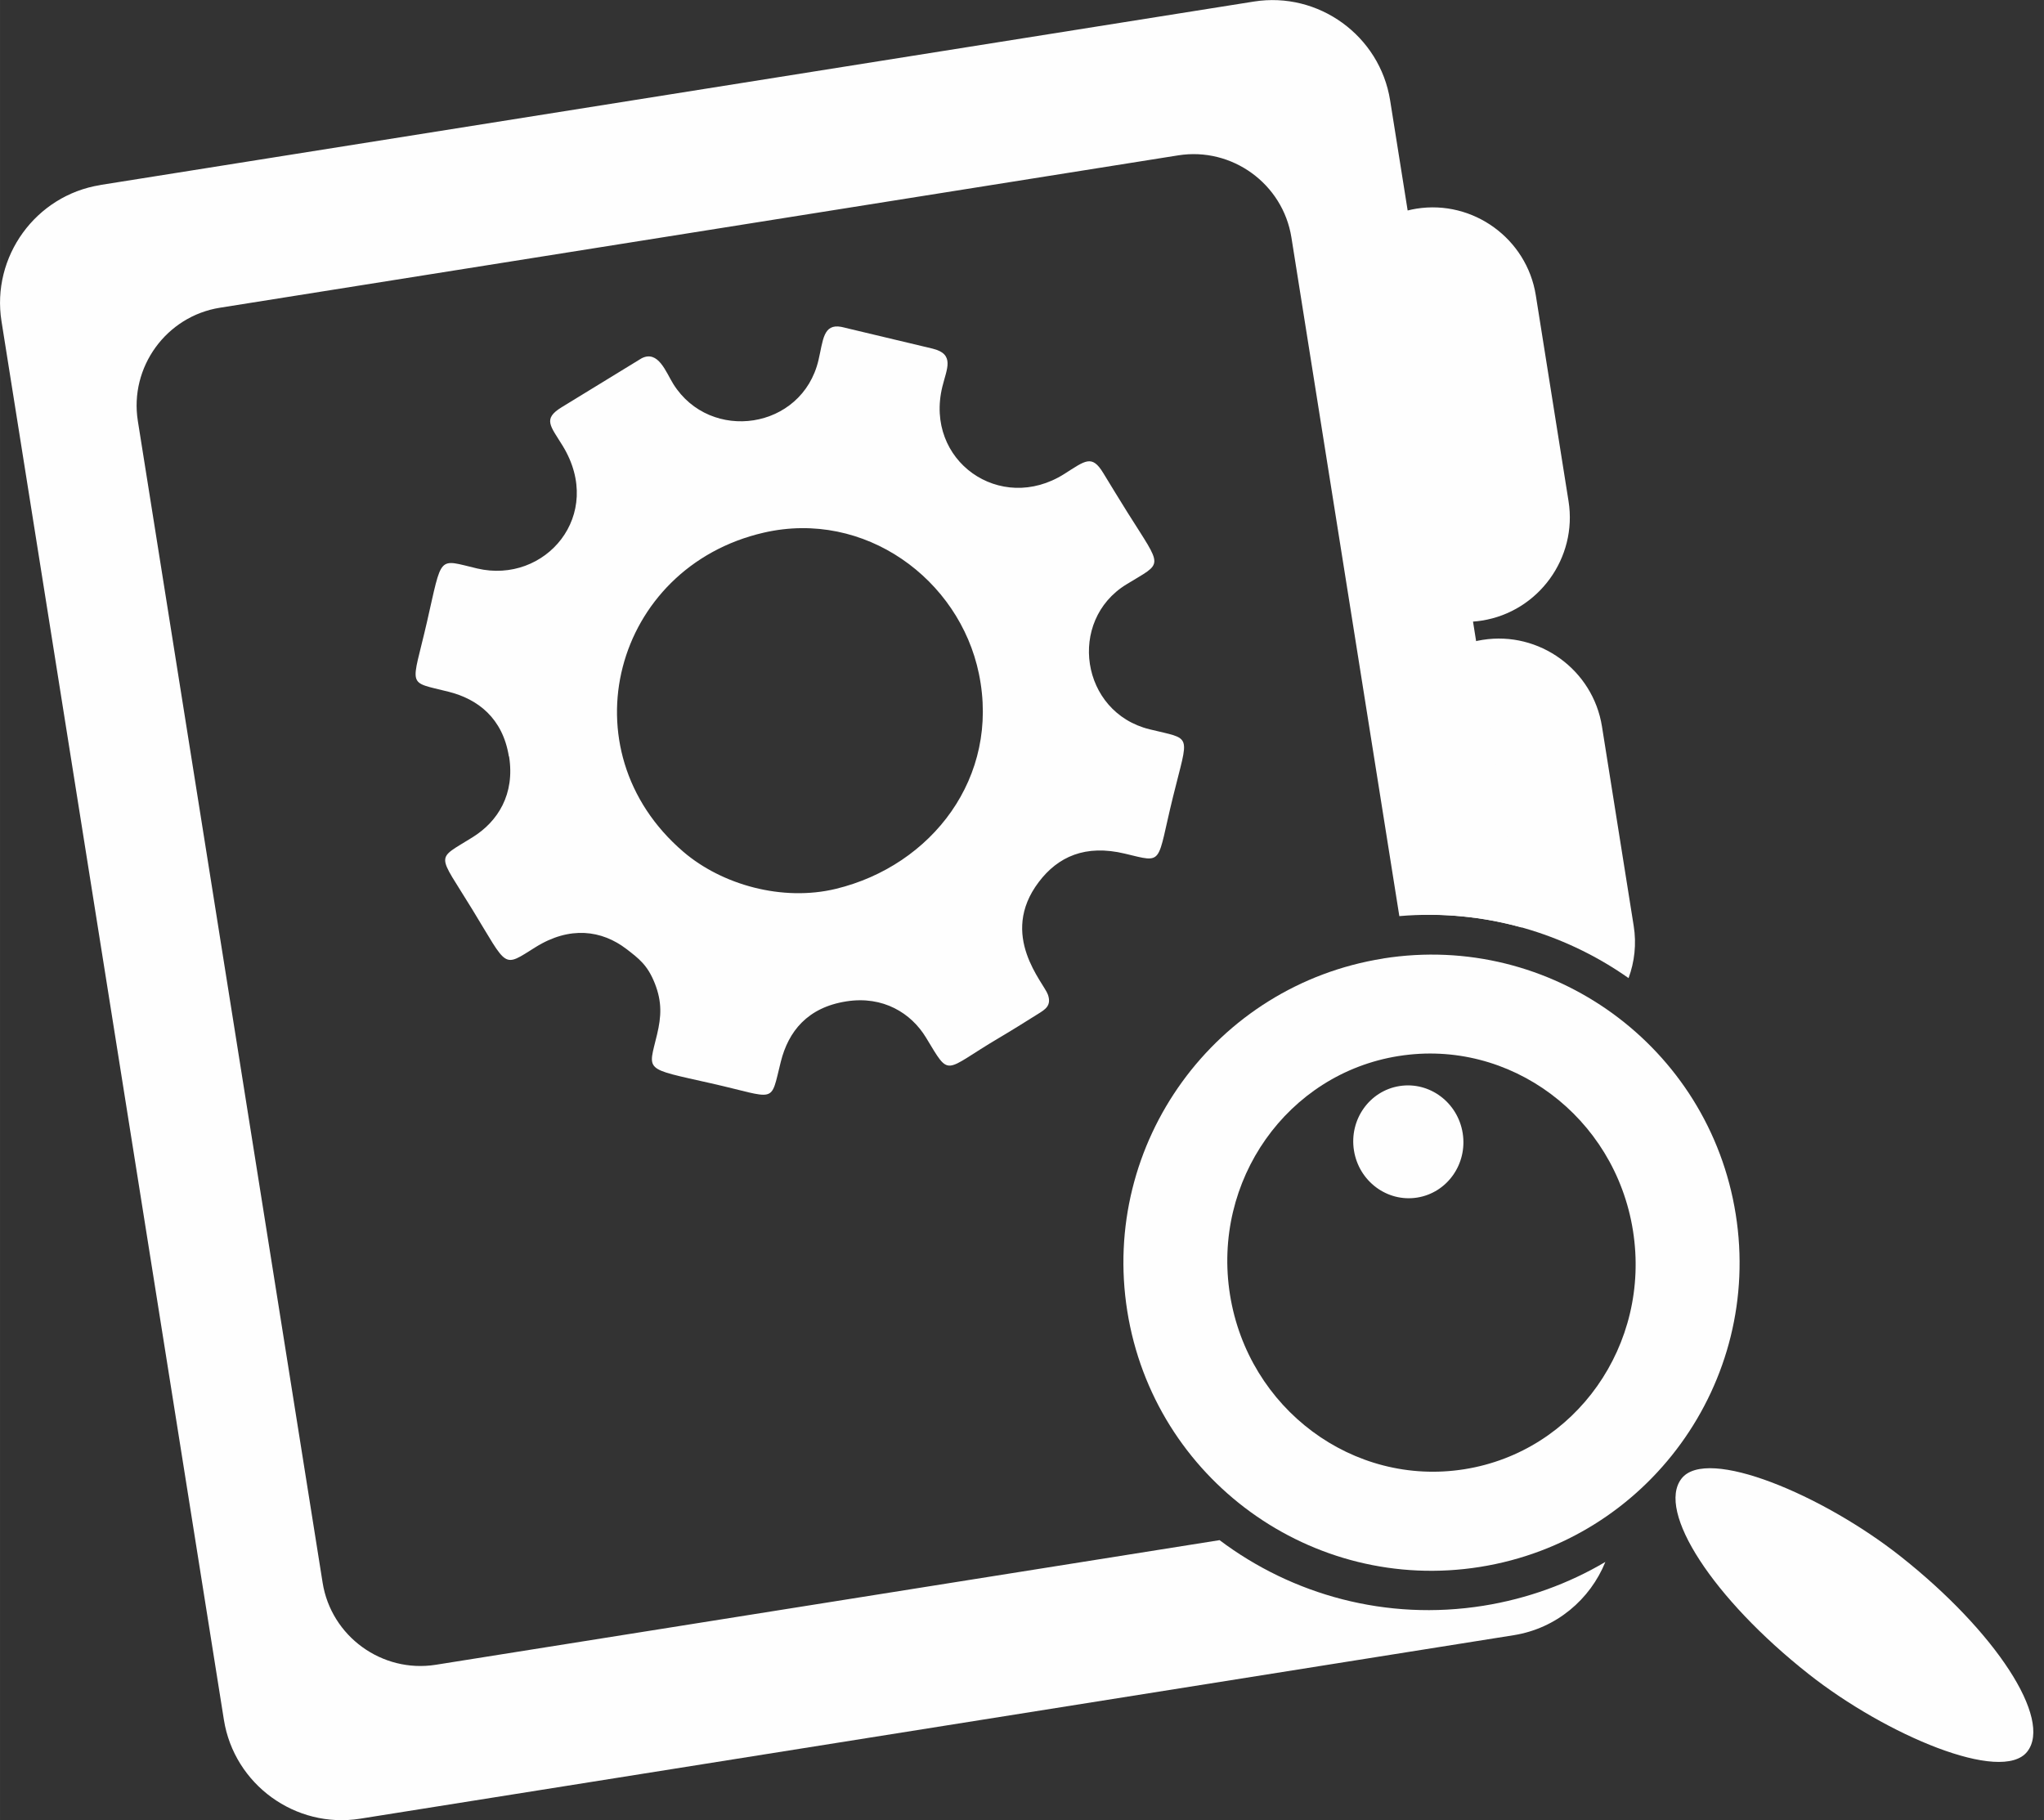 <?xml version="1.0" encoding="UTF-8"?>
<!DOCTYPE svg PUBLIC "-//W3C//DTD SVG 1.1//EN" "http://www.w3.org/Graphics/SVG/1.1/DTD/svg11.dtd">
<!-- Creator: CorelDRAW 2018 (64 Bit Versão de avaliação) -->
<svg xmlns="http://www.w3.org/2000/svg" xml:space="preserve" width="16.582mm" height="14.765mm" version="1.1" style="shape-rendering:geometricPrecision; text-rendering:geometricPrecision; image-rendering:optimizeQuality; fill-rule:evenodd; clip-rule:evenodd"
viewBox="0 0 302.1 269"
 xmlns:xlink="http://www.w3.org/1999/xlink">
 <rect x="0" y="0" width="302.1" height="269" fill="#333333" stroke="none"/>
 <defs>
  <style type="text/css">
   <![CDATA[
    .fil0 {fill:#FEFEFE}
   ]]>
  </style>
 </defs>
 <g id="Camada_x0020_1">
  <g id="_1742685479568">
   <path class="fil0" d="M219.13 94.57l0 0c8.37,-1.33 16.31,4.43 17.64,12.8l4.69 29.48c0.43,2.68 0.12,5.32 -0.76,7.71 -8.77,-6.17 -19.46,-9.61 -30.72,-9.35l-3.66 -23c-1.33,-8.37 4.43,-16.31 12.8,-17.64z"/>
   <path class="fil0" d="M14.83 27.34l170.49 -27.11c9.56,-1.52 18.62,5.05 20.14,14.61l2.59 16.27c0.43,-0.11 0.86,-0.2 1.3,-0.27l0 0c8.37,-1.33 16.31,4.43 17.64,12.8l4.84 30.44c1.33,8.37 -4.43,16.31 -12.8,17.64l0 0c-0.44,0.07 -0.88,0.12 -1.32,0.15l7.19 45.21c-5.75,-1.6 -11.85,-2.22 -18.08,-1.68l-15.95 -100.3c-1.26,-7.94 -8.79,-13.4 -16.73,-12.14l-141.63 22.52c-7.94,1.26 -13.4,8.79 -12.14,16.73l27.31 171.7c1.26,7.94 8.79,13.4 16.73,12.14l115.84 -18.42c10.75,8.09 24.64,11.98 38.97,9.7 6.57,-1.05 12.65,-3.29 18.05,-6.48 -2.24,5.54 -7.25,9.83 -13.55,10.83l-170.49 27.12c-9.56,1.52 -18.62,-5.06 -20.14,-14.61l-32.87 -206.7c-1.52,-9.56 5.06,-18.62 14.61,-20.14zm220.8 180.93c-0.15,0.17 -0.3,0.34 -0.45,0.5 0.15,-0.17 0.3,-0.34 0.45,-0.5zm-0.56 0.62c-0.14,0.15 -0.29,0.31 -0.43,0.46 0.15,-0.15 0.29,-0.3 0.43,-0.46zm-0.52 0.55c-0.15,0.15 -0.3,0.3 -0.44,0.44 0.15,-0.15 0.3,-0.3 0.44,-0.44zm-0.55 0.55c-0.16,0.15 -0.32,0.31 -0.48,0.46 0.16,-0.15 0.32,-0.31 0.48,-0.46zm-0.55 0.52c-0.17,0.16 -0.35,0.32 -0.53,0.48 0.18,-0.16 0.35,-0.32 0.53,-0.48zm-0.59 0.54c-0.17,0.15 -0.35,0.31 -0.53,0.46 0.18,-0.15 0.36,-0.31 0.53,-0.46zm-0.61 0.53c-0.17,0.14 -0.33,0.28 -0.5,0.41 0.17,-0.14 0.34,-0.27 0.5,-0.41zm-0.61 0.5c-0.17,0.14 -0.34,0.27 -0.51,0.4 0.17,-0.13 0.34,-0.27 0.51,-0.4zm-0.6 0.47c-0.18,0.14 -0.37,0.28 -0.56,0.42 0.19,-0.14 0.37,-0.28 0.56,-0.42zm-0.63 0.47c-0.19,0.14 -0.39,0.28 -0.59,0.42 0.2,-0.14 0.39,-0.28 0.59,-0.42zm-0.66 0.47c-0.19,0.13 -0.38,0.26 -0.58,0.39 0.19,-0.13 0.39,-0.26 0.58,-0.39zm-0.64 0.43c-0.2,0.13 -0.4,0.26 -0.6,0.38 0.2,-0.13 0.4,-0.25 0.6,-0.38zm-0.67 0.43c-0.2,0.12 -0.4,0.25 -0.6,0.37 0.2,-0.12 0.4,-0.24 0.6,-0.37zm-0.67 0.4c-0.21,0.13 -0.43,0.25 -0.64,0.37 0.22,-0.12 0.43,-0.24 0.64,-0.37zm-0.71 0.41c-0.21,0.12 -0.42,0.23 -0.64,0.35 0.21,-0.11 0.43,-0.23 0.64,-0.35zm-0.71 0.38c-0.22,0.11 -0.44,0.22 -0.66,0.33 0.22,-0.11 0.44,-0.22 0.66,-0.33zm-0.7 0.36c-0.22,0.11 -0.44,0.21 -0.66,0.32 0.22,-0.1 0.44,-0.21 0.66,-0.32zm-0.73 0.35c-0.23,0.11 -0.46,0.21 -0.7,0.32 0.24,-0.1 0.47,-0.21 0.7,-0.32zm-0.71 0.32c-0.24,0.11 -0.49,0.21 -0.74,0.31 0.25,-0.1 0.49,-0.2 0.74,-0.31zm-0.77 0.32c-0.24,0.1 -0.48,0.19 -0.72,0.28 0.24,-0.09 0.48,-0.18 0.72,-0.28zm-0.77 0.3c-0.22,0.08 -0.44,0.16 -0.67,0.24 0.22,-0.08 0.45,-0.16 0.67,-0.24zm-0.8 0.29c-0.22,0.08 -0.44,0.15 -0.67,0.22 0.22,-0.07 0.45,-0.15 0.67,-0.22zm-0.74 0.25c-0.24,0.08 -0.48,0.15 -0.73,0.22 0.24,-0.07 0.49,-0.15 0.73,-0.22zm-0.78 0.24c-0.25,0.07 -0.49,0.14 -0.74,0.21 0.25,-0.07 0.5,-0.13 0.74,-0.21zm-0.83 0.23c-0.23,0.06 -0.46,0.12 -0.7,0.18 0.24,-0.06 0.47,-0.11 0.7,-0.18zm-0.8 0.2c-0.24,0.05 -0.47,0.11 -0.71,0.16 0.24,-0.05 0.48,-0.1 0.71,-0.16zm-0.8 0.18c-0.25,0.05 -0.5,0.1 -0.75,0.15 0.25,-0.05 0.5,-0.1 0.75,-0.15zm-0.8 0.16c-0.27,0.05 -0.54,0.1 -0.81,0.14 -0.25,0.04 -0.51,0.08 -0.76,0.11 0.25,-0.03 0.51,-0.07 0.76,-0.11 0.27,-0.04 0.54,-0.09 0.81,-0.14zm2.86 -63.66c0.14,0.04 0.28,0.08 0.42,0.12l-0.42 -0.12zm0.7 0.2c0.16,0.05 0.32,0.1 0.48,0.15 -0.16,-0.05 -0.32,-0.1 -0.48,-0.15zm0.74 0.24c0.17,0.06 0.34,0.11 0.51,0.17 -0.17,-0.06 -0.34,-0.12 -0.51,-0.17zm0.74 0.25c0.18,0.06 0.36,0.13 0.53,0.19 -0.18,-0.07 -0.35,-0.13 -0.53,-0.19zm0.77 0.29c0.16,0.06 0.33,0.13 0.49,0.19 -0.16,-0.07 -0.33,-0.13 -0.49,-0.19zm0.7 0.28c0.18,0.07 0.36,0.15 0.54,0.23 -0.18,-0.08 -0.36,-0.15 -0.54,-0.23zm0.73 0.31c0.18,0.08 0.35,0.16 0.53,0.24 -0.18,-0.08 -0.35,-0.16 -0.53,-0.24zm0.7 0.32c0.18,0.08 0.36,0.17 0.53,0.26 -0.18,-0.09 -0.35,-0.17 -0.53,-0.26zm0.69 0.33c0.19,0.1 0.39,0.2 0.58,0.3 -0.19,-0.1 -0.38,-0.2 -0.58,-0.3zm0.69 0.35c0.19,0.1 0.38,0.2 0.56,0.31 -0.19,-0.1 -0.38,-0.21 -0.56,-0.31zm0.7 0.38c0.19,0.1 0.37,0.21 0.56,0.32 -0.18,-0.11 -0.37,-0.21 -0.56,-0.32zm0.67 0.38c0.19,0.11 0.38,0.23 0.57,0.35 -0.19,-0.12 -0.38,-0.23 -0.57,-0.35z"/>
   <path class="fil0" d="M204.43 141.66c24.83,-3.95 48.17,12.98 52.11,37.81 3.95,24.84 -12.98,48.17 -37.81,52.12 -24.83,3.95 -48.17,-12.98 -52.12,-37.81 -3.95,-24.83 12.98,-48.16 37.81,-52.11zm2.29 14.42c16.45,-2.62 31.95,8.94 34.63,25.8 2.68,16.87 -8.47,32.66 -24.92,35.27 -16.45,2.61 -31.95,-8.94 -34.64,-25.8 -2.68,-16.87 8.48,-32.66 24.92,-35.27z"/>
   <rect class="fil0" transform="matrix(0.067 -0.086 0.171 0.135 241.747 227.237)" width="202.45" height="298.86" rx="308.5" ry="308.5"/>
   <path class="fil0" d="M75.24 111.8c0.89,5.6 -1.67,9.62 -5.37,11.93 -5.57,3.49 -5.28,2.14 -0.05,10.71 5.31,8.68 4.41,8.63 9.33,5.55 5.05,-3.15 9.78,-2.54 13.46,0.29 1.79,1.38 3.09,2.34 4.16,5.04 1.11,2.8 0.96,4.94 0.35,7.54 -1.31,5.55 -2.14,4.97 7.96,7.25 9.85,2.22 8.72,3.2 10.32,-3.18 1.12,-4.48 3.93,-8.03 9.7,-8.93 5.43,-0.85 9.58,1.75 11.76,5.35 3.66,6.03 2.47,4.97 10.73,0.09 2.02,-1.19 3.84,-2.34 5.84,-3.59 1.06,-0.66 2,-1.22 1.46,-2.82 -0.6,-1.78 -7.34,-8.79 -1.36,-16.67 2.83,-3.74 6.88,-5.6 12.74,-4.19 5.85,1.4 4.62,1.67 7.11,-8.44 2.32,-9.46 2.92,-8.37 -3.47,-9.94 -10.2,-2.51 -12.18,-16.05 -3.44,-21.41 5.53,-3.4 5.45,-2.24 0.18,-10.63 -1.23,-1.96 -2.38,-3.86 -3.59,-5.84 -1.68,-2.77 -2.64,-1.84 -5.76,0.14 -9.46,5.98 -20.7,-1.95 -18.02,-12.9 0.65,-2.66 1.89,-4.82 -1.47,-5.63l-13.47 -3.21c-2.69,-0.5 -2.68,2 -3.37,4.92 -2.42,10.28 -15.99,12.25 -21.46,3.52 -1.09,-1.75 -2.22,-5.06 -4.69,-3.79l-11.81 7.23c-2.84,1.74 -1.65,2.75 0.16,5.71 6.24,10.22 -2.58,20.48 -12.64,18.12 -5.9,-1.39 -5.12,-2.14 -7.44,7.97 -2.25,9.8 -3.09,8.66 3.22,10.25 4.3,1.08 7.99,3.89 8.9,9.56zm37.66 -33.08c-22.19,5.1 -29.48,32.13 -11.88,47.19 5.7,4.87 14.62,7.37 22.52,5.46 14.16,-3.43 24.31,-16.47 21.14,-31.8 -2.89,-13.98 -16.88,-24.27 -31.78,-20.85z"/>
   <ellipse class="fil0" transform="matrix(0.342 -0.054 0.054 0.342 208.149 168.759)" rx="23.5" ry="24.1"/>
  </g>
 </g>
</svg>

